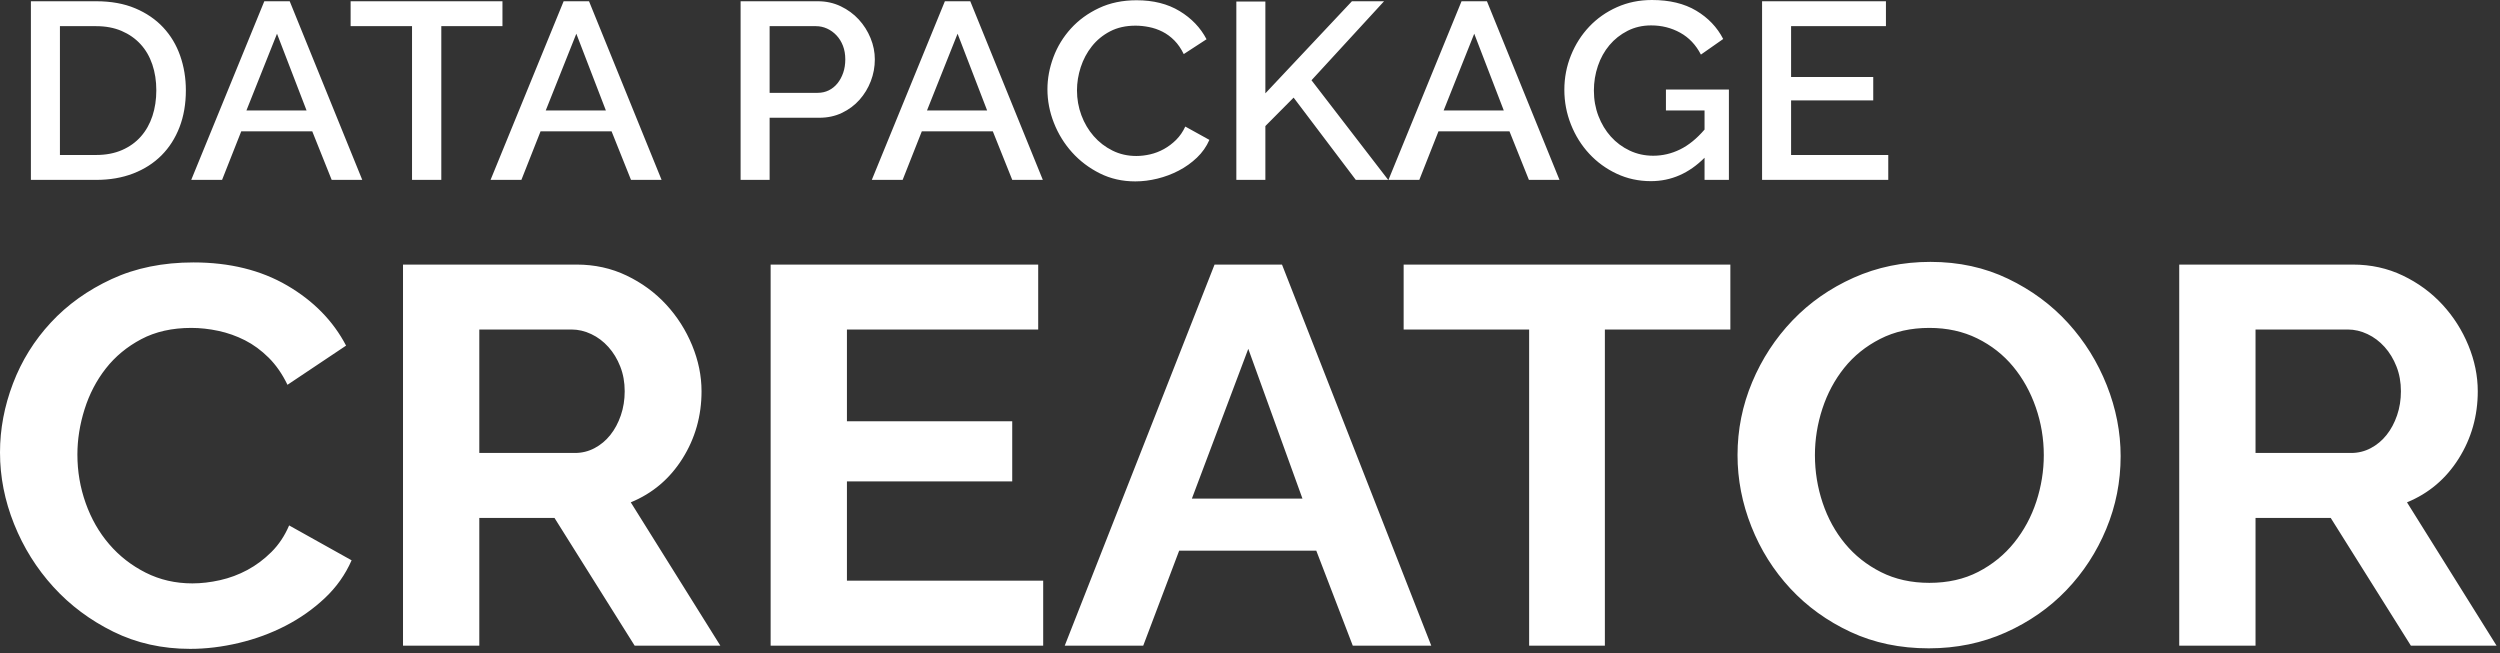 <?xml version="1.0" encoding="UTF-8" standalone="no"?>
<!DOCTYPE svg PUBLIC "-//W3C//DTD SVG 1.1//EN" "http://www.w3.org/Graphics/SVG/1.1/DTD/svg11.dtd">
<svg width="100%" height="100%" viewBox="0 0 264 69" version="1.1" xmlns="http://www.w3.org/2000/svg" xmlns:xlink="http://www.w3.org/1999/xlink" xml:space="preserve" xmlns:serif="http://www.serif.com/" style="fill-rule:evenodd;clip-rule:evenodd;stroke-linejoin:round;stroke-miterlimit:1.414;">
    <rect x="0" y="0" width="264" height="69" fill="#333333" stroke="none"/>
    <path d="M0,47.776C0,45.32 0.457,42.892 1.372,40.493C2.286,38.094 3.619,35.949 5.371,34.06C7.122,32.171 9.263,30.641 11.792,29.469C14.322,28.298 17.202,27.712 20.432,27.712C24.246,27.712 27.545,28.525 30.328,30.149C33.11,31.774 35.183,33.89 36.545,36.497L30.357,40.635C29.812,39.501 29.15,38.547 28.372,37.772C27.593,36.998 26.757,36.384 25.862,35.93C24.966,35.477 24.032,35.146 23.059,34.939C22.086,34.731 21.133,34.627 20.199,34.627C18.175,34.627 16.414,35.024 14.916,35.817C13.417,36.611 12.172,37.64 11.179,38.906C10.187,40.172 9.438,41.608 8.932,43.214C8.426,44.819 8.173,46.416 8.173,48.003C8.173,49.779 8.465,51.489 9.049,53.132C9.632,54.776 10.459,56.221 11.53,57.468C12.6,58.715 13.884,59.716 15.383,60.472C16.881,61.228 18.525,61.606 20.316,61.606C21.25,61.606 22.223,61.492 23.235,61.266C24.246,61.039 25.21,60.68 26.124,60.189C27.039,59.697 27.885,59.065 28.664,58.29C29.442,57.515 30.065,56.58 30.532,55.484L37.129,59.168C36.467,60.68 35.523,62.012 34.297,63.164C33.071,64.317 31.69,65.29 30.152,66.083C28.615,66.877 26.971,67.481 25.219,67.897C23.468,68.312 21.756,68.52 20.082,68.52C17.124,68.52 14.419,67.916 11.968,66.707C9.516,65.497 7.404,63.92 5.634,61.974C3.863,60.028 2.481,57.818 1.489,55.343C0.496,52.868 0,50.346 0,47.776ZM203.682,68.464C200.646,68.464 197.893,67.887 195.421,66.735C192.95,65.582 190.829,64.052 189.058,62.144C187.287,60.236 185.915,58.054 184.943,55.598C183.97,53.142 183.483,50.629 183.483,48.06C183.483,45.377 183.999,42.807 185.03,40.351C186.061,37.895 187.482,35.723 189.292,33.833C191.101,31.944 193.252,30.442 195.743,29.327C198.233,28.213 200.938,27.655 203.857,27.655C206.854,27.655 209.588,28.251 212.059,29.441C214.531,30.631 216.642,32.19 218.393,34.117C220.145,36.044 221.507,38.235 222.48,40.691C223.453,43.147 223.939,45.641 223.939,48.173C223.939,50.856 223.433,53.416 222.421,55.853C221.41,58.29 220.008,60.444 218.218,62.314C216.428,64.184 214.287,65.677 211.797,66.792C209.306,67.906 206.601,68.464 203.682,68.464ZM110.16,68.18L81.379,68.18L81.379,27.939L109.634,27.939L109.634,34.797L89.436,34.797L89.436,44.489L106.891,44.489L106.891,50.837L89.436,50.837L89.436,61.322L110.16,61.322L110.16,68.18ZM50.614,68.18L42.558,68.18L42.558,27.939L60.889,27.939C62.796,27.939 64.557,28.326 66.172,29.101C67.787,29.875 69.178,30.896 70.346,32.161C71.513,33.427 72.428,34.863 73.09,36.469C73.751,38.075 74.082,39.69 74.082,41.315C74.082,43.922 73.411,46.293 72.068,48.428C70.725,50.563 68.906,52.103 66.61,53.047L76.067,68.18L67.018,68.18L58.553,54.691L50.614,54.691L50.614,68.18ZM238.184,68.18L230.127,68.18L230.127,27.939L248.458,27.939C250.365,27.939 252.126,28.326 253.741,29.101C255.357,29.875 256.748,30.896 257.915,32.161C259.083,33.427 259.998,34.863 260.659,36.469C261.321,38.075 261.652,39.69 261.652,41.315C261.652,43.922 260.98,46.293 259.638,48.428C258.295,50.563 256.475,52.103 254.179,53.047L263.637,68.18L254.588,68.18L246.123,54.691L238.184,54.691L238.184,68.18ZM169.475,68.18L161.477,68.18L161.477,34.797L148.225,34.797L148.225,27.939L182.726,27.939L182.726,34.797L169.475,34.797L169.475,68.18ZM151.141,68.18L142.852,68.18L138.999,58.148L124.521,58.148L120.726,68.18L112.437,68.18L128.257,27.939L135.379,27.939L151.141,68.18ZM191.656,48.06C191.656,49.798 191.928,51.479 192.473,53.104C193.018,54.729 193.806,56.165 194.838,57.411C195.869,58.658 197.134,59.66 198.632,60.415C200.131,61.171 201.833,61.549 203.74,61.549C205.686,61.549 207.408,61.162 208.907,60.387C210.405,59.612 211.67,58.583 212.701,57.298C213.733,56.013 214.511,54.568 215.037,52.962C215.562,51.356 215.825,49.722 215.825,48.06C215.825,46.321 215.542,44.64 214.978,43.015C214.414,41.39 213.616,39.955 212.585,38.708C211.553,37.461 210.288,36.469 208.79,35.732C207.292,34.995 205.608,34.627 203.74,34.627C201.794,34.627 200.063,35.014 198.545,35.789C197.027,36.563 195.762,37.584 194.75,38.849C193.738,40.115 192.97,41.551 192.444,43.157C191.919,44.763 191.656,46.397 191.656,48.06ZM137.539,52.65L131.818,36.837L125.864,52.65L137.539,52.65ZM50.614,47.833L60.713,47.833C61.453,47.833 62.144,47.663 62.786,47.323C63.428,46.983 63.983,46.52 64.45,45.934C64.917,45.348 65.286,44.659 65.559,43.865C65.831,43.072 65.968,42.222 65.968,41.315C65.968,40.37 65.812,39.501 65.5,38.708C65.189,37.914 64.771,37.225 64.245,36.639C63.72,36.053 63.117,35.6 62.436,35.279C61.755,34.957 61.064,34.797 60.363,34.797L50.614,34.797L50.614,47.833ZM238.184,47.833L248.283,47.833C249.022,47.833 249.713,47.663 250.355,47.323C250.998,46.983 251.552,46.52 252.019,45.934C252.486,45.348 252.856,44.659 253.128,43.865C253.401,43.072 253.537,42.222 253.537,41.315C253.537,40.37 253.381,39.501 253.07,38.708C252.759,37.914 252.34,37.225 251.815,36.639C251.289,36.053 250.686,35.6 250.005,35.279C249.324,34.957 248.633,34.797 247.933,34.797L238.184,34.797L238.184,47.833Z" style="fill:white;"/>
    <path d="M110.609,9.432C110.609,8.298 110.819,7.169 111.238,6.044C111.658,4.919 112.274,3.91 113.085,3.015C113.897,2.121 114.887,1.399 116.055,0.85C117.222,0.301 118.545,0.027 120.022,0.027C121.792,0.027 123.306,0.407 124.565,1.169C125.824,1.931 126.772,2.922 127.411,4.145L125.003,5.712C124.729,5.145 124.401,4.667 124.018,4.277C123.635,3.888 123.215,3.578 122.759,3.348C122.303,3.117 121.829,2.953 121.336,2.856C120.843,2.759 120.369,2.71 119.913,2.71C118.891,2.71 117.997,2.909 117.231,3.308C116.465,3.706 115.822,4.233 115.302,4.888C114.782,5.544 114.39,6.279 114.125,7.094C113.861,7.908 113.729,8.723 113.729,9.538C113.729,10.459 113.884,11.336 114.194,12.168C114.504,13.001 114.937,13.736 115.494,14.373C116.05,15.011 116.711,15.52 117.478,15.901C118.244,16.282 119.083,16.472 119.995,16.472C120.469,16.472 120.957,16.414 121.459,16.299C121.961,16.184 122.444,15.998 122.909,15.741C123.375,15.485 123.803,15.161 124.196,14.772C124.588,14.382 124.912,13.913 125.167,13.364L127.712,14.772C127.402,15.48 126.964,16.105 126.398,16.645C125.833,17.185 125.194,17.641 124.483,18.013C123.771,18.385 123.019,18.668 122.225,18.863C121.432,19.058 120.652,19.155 119.886,19.155C118.517,19.155 117.268,18.872 116.137,18.305C115.006,17.738 114.03,16.999 113.209,16.087C112.388,15.175 111.749,14.138 111.293,12.978C110.837,11.818 110.609,10.636 110.609,9.432ZM182.572,18.996L180,18.996L180,16.658C178.358,18.305 176.47,19.129 174.335,19.129C173.04,19.129 171.836,18.868 170.723,18.345C169.61,17.823 168.643,17.119 167.822,16.233C167.001,15.347 166.358,14.32 165.893,13.151C165.428,11.982 165.195,10.76 165.195,9.485C165.195,8.209 165.428,6.996 165.893,5.845C166.358,4.694 167.001,3.684 167.822,2.816C168.643,1.948 169.619,1.262 170.75,0.757C171.881,0.252 173.113,0 174.445,0C176.305,0 177.865,0.376 179.124,1.129C180.383,1.882 181.331,2.878 181.97,4.118L179.616,5.765C179.087,4.738 178.358,3.967 177.427,3.454C176.497,2.94 175.475,2.683 174.362,2.683C173.45,2.683 172.62,2.874 171.872,3.255C171.124,3.635 170.486,4.14 169.957,4.769C169.428,5.398 169.022,6.128 168.739,6.961C168.456,7.793 168.315,8.661 168.315,9.564C168.315,10.521 168.474,11.415 168.794,12.248C169.113,13.08 169.551,13.806 170.107,14.426C170.664,15.046 171.325,15.538 172.091,15.901C172.857,16.264 173.687,16.445 174.581,16.445C175.566,16.445 176.511,16.224 177.414,15.781C178.317,15.338 179.179,14.639 180,13.682L180,11.663L175.922,11.663L175.922,9.458L182.572,9.458L182.572,18.996ZM10.159,18.996L3.263,18.996L3.263,0.133L10.159,0.133C11.728,0.133 13.1,0.381 14.277,0.877C15.454,1.373 16.439,2.046 17.233,2.896C18.026,3.746 18.624,4.742 19.025,5.885C19.426,7.027 19.627,8.245 19.627,9.538C19.627,10.973 19.404,12.27 18.957,13.43C18.51,14.59 17.876,15.582 17.055,16.406C16.234,17.229 15.24,17.867 14.072,18.319C12.904,18.77 11.6,18.996 10.159,18.996ZM199.401,18.996L186.075,18.996L186.075,0.133L199.155,0.133L199.155,2.763L189.139,2.763L189.139,8.13L197.814,8.13L197.814,10.601L189.139,10.601L189.139,16.366L199.401,16.366L199.401,18.996ZM81.272,18.996L78.207,18.996L78.207,0.133L86.362,0.133C87.238,0.133 88.045,0.31 88.784,0.664C89.523,1.018 90.156,1.483 90.686,2.059C91.215,2.635 91.63,3.29 91.931,4.025C92.232,4.76 92.382,5.508 92.382,6.27C92.382,7.067 92.241,7.833 91.958,8.568C91.675,9.303 91.278,9.958 90.768,10.534C90.257,11.11 89.641,11.57 88.92,11.916C88.2,12.261 87.402,12.434 86.526,12.434L81.272,12.434L81.272,18.996ZM46.602,18.996L43.51,18.996L43.51,2.763L37.025,2.763L37.025,0.133L53.06,0.133L53.06,2.763L46.602,2.763L46.602,18.996ZM133.623,18.996L130.558,18.996L130.558,0.159L133.623,0.159L133.623,9.857L142.763,0.133L146.156,0.133L138.494,8.475L146.594,18.996L143.173,18.996L136.606,10.308L133.623,13.31L133.623,18.996ZM164.682,18.996L161.453,18.996L159.4,13.868L151.903,13.868L149.878,18.996L146.621,18.996L154.338,0.133L157.02,0.133L164.682,18.996ZM69.864,18.996L66.634,18.996L64.582,13.868L57.084,13.868L55.059,18.996L51.803,18.996L59.52,0.133L62.201,0.133L69.864,18.996ZM38.255,18.996L35.026,18.996L32.974,13.868L25.476,13.868L23.451,18.996L20.194,18.996L27.911,0.133L30.593,0.133L38.255,18.996ZM110.123,18.996L106.894,18.996L104.842,13.868L97.344,13.868L95.319,18.996L92.062,18.996L99.779,0.133L102.461,0.133L110.123,18.996ZM16.507,9.538C16.507,8.546 16.366,7.634 16.083,6.801C15.8,5.969 15.385,5.256 14.838,4.663C14.291,4.069 13.625,3.604 12.841,3.268C12.056,2.931 11.162,2.763 10.159,2.763L6.328,2.763L6.328,16.366L10.159,16.366C11.18,16.366 12.088,16.193 12.882,15.848C13.675,15.502 14.341,15.024 14.879,14.413C15.417,13.802 15.823,13.08 16.097,12.248C16.371,11.415 16.507,10.512 16.507,9.538ZM158.798,11.663L155.679,3.56L152.45,11.663L158.798,11.663ZM63.98,11.663L60.86,3.56L57.631,11.663L63.98,11.663ZM32.372,11.663L29.252,3.56L26.023,11.663L32.372,11.663ZM104.24,11.663L101.12,3.56L97.891,11.663L104.24,11.663ZM81.272,9.804L86.335,9.804C86.772,9.804 87.169,9.715 87.525,9.538C87.881,9.361 88.186,9.113 88.442,8.794C88.697,8.475 88.898,8.103 89.044,7.678C89.19,7.253 89.263,6.784 89.263,6.27C89.263,5.739 89.18,5.26 89.016,4.835C88.852,4.41 88.624,4.043 88.332,3.733C88.04,3.423 87.707,3.184 87.333,3.015C86.959,2.847 86.572,2.763 86.17,2.763L81.272,2.763L81.272,9.804Z" style="fill:white;"/>
</svg>
